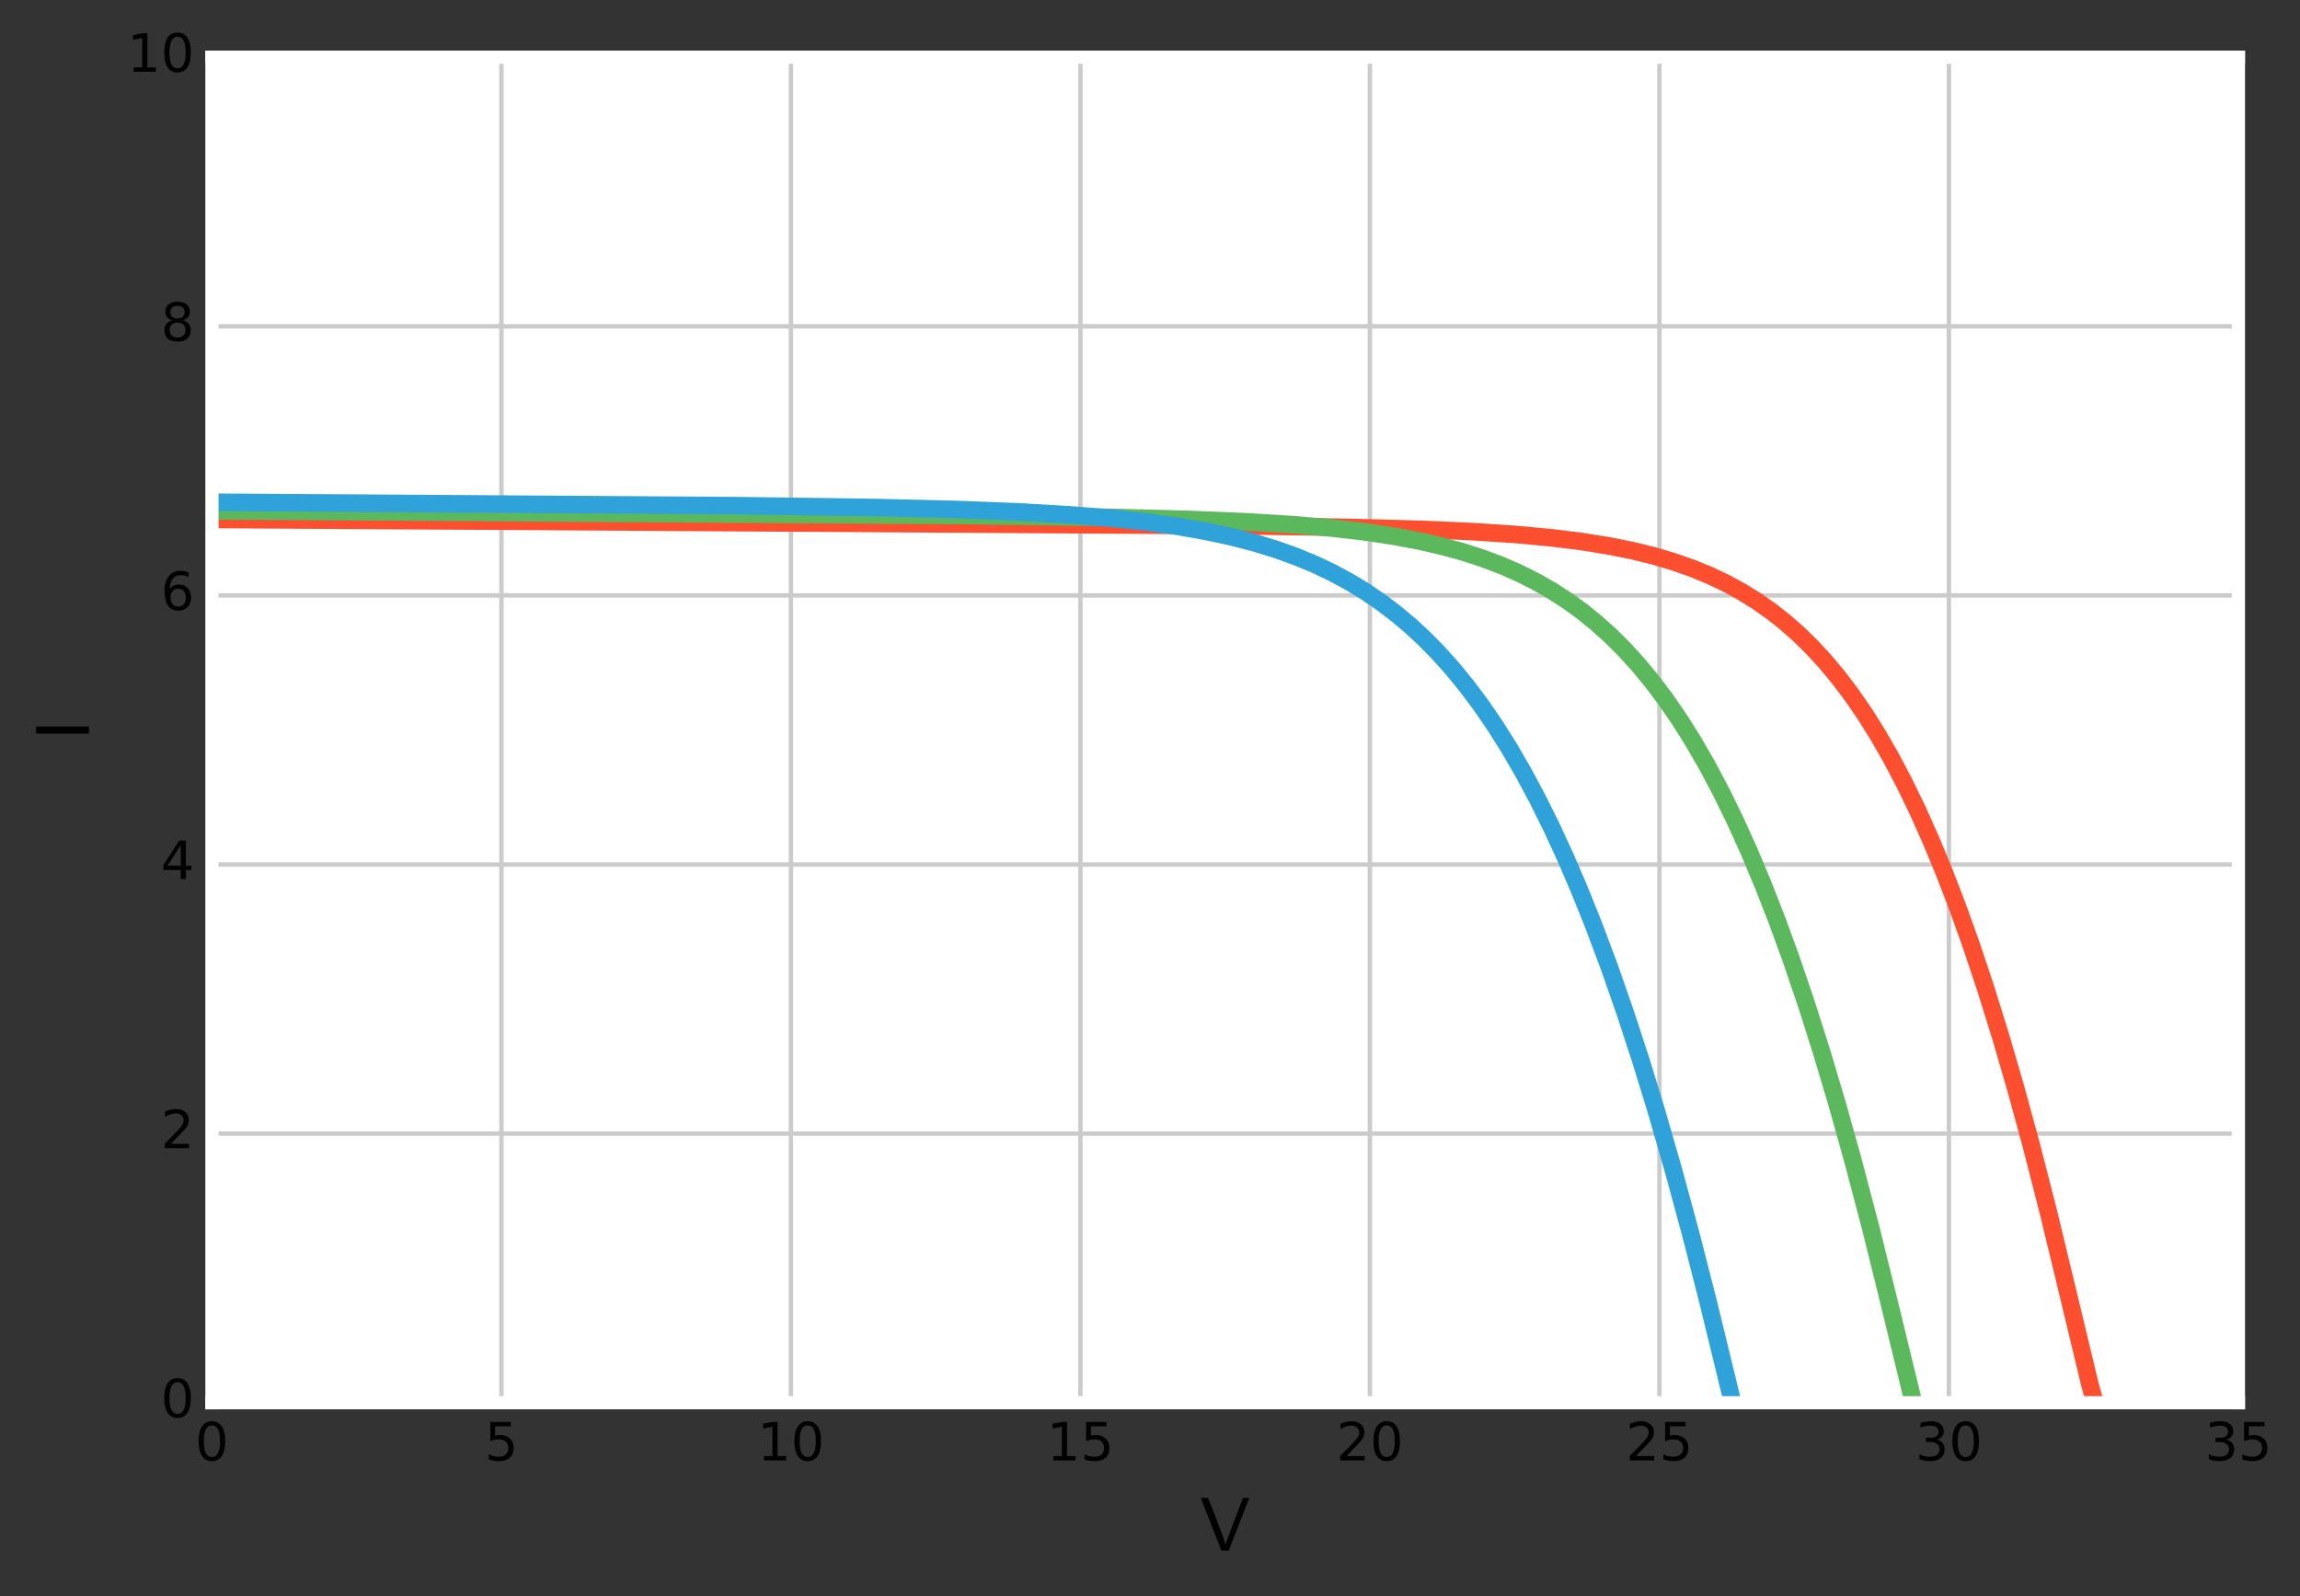 <?xml version="1.0" encoding="utf-8" standalone="no"?>
<!DOCTYPE svg PUBLIC "-//W3C//DTD SVG 1.1//EN"
  "http://www.w3.org/Graphics/SVG/1.1/DTD/svg11.dtd">
<!-- Created with matplotlib (http://matplotlib.org/) -->
<svg height="363pt" version="1.1" viewBox="0 0 523 363" width="523pt" xmlns="http://www.w3.org/2000/svg" xmlns:xlink="http://www.w3.org/1999/xlink">
 <rect x="0" y="0" width="523" height="363" fill="#333333" stroke="none"/>
 <defs>
  <style type="text/css">
*{stroke-linecap:butt;stroke-linejoin:round;stroke-miterlimit:100000;}
  </style>
 </defs>
 <g id="figure_1">
  <g id="patch_1">
   <path d="M 0 363.544 
L 523.829 363.544 
L 523.829 0 
L 0 0 
z
" style="fill:none;opacity:0;"/>
  </g>
  <g id="axes_1">
   <g id="patch_2">
    <path d="M 48.194 319.007 
L 508.994 319.007 
L 508.994 13.007 
L 48.194 13.007 
z
" style="fill:#ffffff;"/>
   </g>
   <g id="matplotlib.axis_1">
    <g id="xtick_1">
     <g id="line2d_1">
      <path clip-path="url(#p422f2e45a5)" d="M 48.194 319.007 
L 48.194 13.007 
" style="fill:none;stroke:#cbcbcb;"/>
     </g>
     <g id="line2d_2"/>
     <g id="line2d_3"/>
     <g id="text_1">
      <!-- 0 -->
      <defs>
       <path d="M 31.781 66.406 
Q 24.172 66.406 20.328 58.906 
Q 16.5 51.422 16.5 36.375 
Q 16.5 21.391 20.328 13.891 
Q 24.172 6.391 31.781 6.391 
Q 39.453 6.391 43.281 13.891 
Q 47.125 21.391 47.125 36.375 
Q 47.125 51.422 43.281 58.906 
Q 39.453 66.406 31.781 66.406 
M 31.781 74.219 
Q 44.047 74.219 50.516 64.516 
Q 56.984 54.828 56.984 36.375 
Q 56.984 17.969 50.516 8.266 
Q 44.047 -1.422 31.781 -1.422 
Q 19.531 -1.422 13.062 8.266 
Q 6.594 17.969 6.594 36.375 
Q 6.594 54.828 13.062 64.516 
Q 19.531 74.219 31.781 74.219 
" id="BitstreamVeraSans-Roman-30"/>
      </defs>
      <g transform="translate(44.376 332.125)scale(0.12 -0.12)">
       <use xlink:href="#BitstreamVeraSans-Roman-30"/>
      </g>
     </g>
    </g>
    <g id="xtick_2">
     <g id="line2d_4">
      <path clip-path="url(#p422f2e45a5)" d="M 114.022 319.007 
L 114.022 13.007 
" style="fill:none;stroke:#cbcbcb;"/>
     </g>
     <g id="line2d_5"/>
     <g id="line2d_6"/>
     <g id="text_2">
      <!-- 5 -->
      <defs>
       <path d="M 10.797 72.906 
L 49.516 72.906 
L 49.516 64.594 
L 19.828 64.594 
L 19.828 46.734 
Q 21.969 47.469 24.109 47.828 
Q 26.266 48.188 28.422 48.188 
Q 40.625 48.188 47.75 41.5 
Q 54.891 34.812 54.891 23.391 
Q 54.891 11.625 47.562 5.094 
Q 40.234 -1.422 26.906 -1.422 
Q 22.312 -1.422 17.547 -0.641 
Q 12.797 0.141 7.719 1.703 
L 7.719 11.625 
Q 12.109 9.234 16.797 8.062 
Q 21.484 6.891 26.703 6.891 
Q 35.156 6.891 40.078 11.328 
Q 45.016 15.766 45.016 23.391 
Q 45.016 31 40.078 35.438 
Q 35.156 39.891 26.703 39.891 
Q 22.75 39.891 18.812 39.016 
Q 14.891 38.141 10.797 36.281 
z
" id="BitstreamVeraSans-Roman-35"/>
      </defs>
      <g transform="translate(110.205 332.125)scale(0.12 -0.12)">
       <use xlink:href="#BitstreamVeraSans-Roman-35"/>
      </g>
     </g>
    </g>
    <g id="xtick_3">
     <g id="line2d_7">
      <path clip-path="url(#p422f2e45a5)" d="M 179.851 319.007 
L 179.851 13.007 
" style="fill:none;stroke:#cbcbcb;"/>
     </g>
     <g id="line2d_8"/>
     <g id="line2d_9"/>
     <g id="text_3">
      <!-- 10 -->
      <defs>
       <path d="M 12.406 8.297 
L 28.516 8.297 
L 28.516 63.922 
L 10.984 60.406 
L 10.984 69.391 
L 28.422 72.906 
L 38.281 72.906 
L 38.281 8.297 
L 54.391 8.297 
L 54.391 0 
L 12.406 0 
z
" id="BitstreamVeraSans-Roman-31"/>
      </defs>
      <g transform="translate(172.216 332.125)scale(0.12 -0.12)">
       <use xlink:href="#BitstreamVeraSans-Roman-31"/>
       <use x="63.623" xlink:href="#BitstreamVeraSans-Roman-30"/>
      </g>
     </g>
    </g>
    <g id="xtick_4">
     <g id="line2d_10">
      <path clip-path="url(#p422f2e45a5)" d="M 245.68 319.007 
L 245.68 13.007 
" style="fill:none;stroke:#cbcbcb;"/>
     </g>
     <g id="line2d_11"/>
     <g id="line2d_12"/>
     <g id="text_4">
      <!-- 15 -->
      <g transform="translate(238.045 332.125)scale(0.12 -0.12)">
       <use xlink:href="#BitstreamVeraSans-Roman-31"/>
       <use x="63.623" xlink:href="#BitstreamVeraSans-Roman-35"/>
      </g>
     </g>
    </g>
    <g id="xtick_5">
     <g id="line2d_13">
      <path clip-path="url(#p422f2e45a5)" d="M 311.508 319.007 
L 311.508 13.007 
" style="fill:none;stroke:#cbcbcb;"/>
     </g>
     <g id="line2d_14"/>
     <g id="line2d_15"/>
     <g id="text_5">
      <!-- 20 -->
      <defs>
       <path d="M 19.188 8.297 
L 53.609 8.297 
L 53.609 0 
L 7.328 0 
L 7.328 8.297 
Q 12.938 14.109 22.625 23.891 
Q 32.328 33.688 34.812 36.531 
Q 39.547 41.844 41.422 45.531 
Q 43.312 49.219 43.312 52.781 
Q 43.312 58.594 39.234 62.25 
Q 35.156 65.922 28.609 65.922 
Q 23.969 65.922 18.812 64.312 
Q 13.672 62.703 7.812 59.422 
L 7.812 69.391 
Q 13.766 71.781 18.938 73 
Q 24.125 74.219 28.422 74.219 
Q 39.75 74.219 46.484 68.547 
Q 53.219 62.891 53.219 53.422 
Q 53.219 48.922 51.531 44.891 
Q 49.859 40.875 45.406 35.406 
Q 44.188 33.984 37.641 27.219 
Q 31.109 20.453 19.188 8.297 
" id="BitstreamVeraSans-Roman-32"/>
      </defs>
      <g transform="translate(303.873 332.125)scale(0.12 -0.12)">
       <use xlink:href="#BitstreamVeraSans-Roman-32"/>
       <use x="63.623" xlink:href="#BitstreamVeraSans-Roman-30"/>
      </g>
     </g>
    </g>
    <g id="xtick_6">
     <g id="line2d_16">
      <path clip-path="url(#p422f2e45a5)" d="M 377.337 319.007 
L 377.337 13.007 
" style="fill:none;stroke:#cbcbcb;"/>
     </g>
     <g id="line2d_17"/>
     <g id="line2d_18"/>
     <g id="text_6">
      <!-- 25 -->
      <g transform="translate(369.702 332.125)scale(0.12 -0.12)">
       <use xlink:href="#BitstreamVeraSans-Roman-32"/>
       <use x="63.623" xlink:href="#BitstreamVeraSans-Roman-35"/>
      </g>
     </g>
    </g>
    <g id="xtick_7">
     <g id="line2d_19">
      <path clip-path="url(#p422f2e45a5)" d="M 443.165 319.007 
L 443.165 13.007 
" style="fill:none;stroke:#cbcbcb;"/>
     </g>
     <g id="line2d_20"/>
     <g id="line2d_21"/>
     <g id="text_7">
      <!-- 30 -->
      <defs>
       <path d="M 40.578 39.312 
Q 47.656 37.797 51.625 33 
Q 55.609 28.219 55.609 21.188 
Q 55.609 10.406 48.188 4.484 
Q 40.766 -1.422 27.094 -1.422 
Q 22.516 -1.422 17.656 -0.516 
Q 12.797 0.391 7.625 2.203 
L 7.625 11.719 
Q 11.719 9.328 16.594 8.109 
Q 21.484 6.891 26.812 6.891 
Q 36.078 6.891 40.938 10.547 
Q 45.797 14.203 45.797 21.188 
Q 45.797 27.641 41.281 31.266 
Q 36.766 34.906 28.719 34.906 
L 20.219 34.906 
L 20.219 43.016 
L 29.109 43.016 
Q 36.375 43.016 40.234 45.922 
Q 44.094 48.828 44.094 54.297 
Q 44.094 59.906 40.109 62.906 
Q 36.141 65.922 28.719 65.922 
Q 24.656 65.922 20.016 65.031 
Q 15.375 64.156 9.812 62.312 
L 9.812 71.094 
Q 15.438 72.656 20.344 73.438 
Q 25.25 74.219 29.594 74.219 
Q 40.828 74.219 47.359 69.109 
Q 53.906 64.016 53.906 55.328 
Q 53.906 49.266 50.438 45.094 
Q 46.969 40.922 40.578 39.312 
" id="BitstreamVeraSans-Roman-33"/>
      </defs>
      <g transform="translate(435.53 332.125)scale(0.12 -0.12)">
       <use xlink:href="#BitstreamVeraSans-Roman-33"/>
       <use x="63.623" xlink:href="#BitstreamVeraSans-Roman-30"/>
      </g>
     </g>
    </g>
    <g id="xtick_8">
     <g id="line2d_22">
      <path clip-path="url(#p422f2e45a5)" d="M 508.994 319.007 
L 508.994 13.007 
" style="fill:none;stroke:#cbcbcb;"/>
     </g>
     <g id="line2d_23"/>
     <g id="line2d_24"/>
     <g id="text_8">
      <!-- 35 -->
      <g transform="translate(501.359 332.125)scale(0.12 -0.12)">
       <use xlink:href="#BitstreamVeraSans-Roman-33"/>
       <use x="63.623" xlink:href="#BitstreamVeraSans-Roman-35"/>
      </g>
     </g>
    </g>
    <g id="text_9">
     <!-- $\sf V $ -->
     <defs>
      <path d="M 28.516 0 
L 1.422 69.391 
L 11.078 69.391 
Q 13.766 62.5 20.109 46.062 
Q 26.469 29.641 30.25 19.266 
Q 34.031 8.891 34.078 7.328 
Q 34.078 8.938 37.844 19.281 
Q 41.609 29.641 47.953 46.062 
Q 54.297 62.5 56.984 69.391 
L 65.188 69.391 
L 38.094 0 
z
" id="Cmss10-56"/>
     </defs>
     <g transform="translate(272.805 352.751)scale(0.173 -0.173)">
      <use transform="translate(0.0 0.609)" xlink:href="#Cmss10-56"/>
     </g>
    </g>
   </g>
   <g id="matplotlib.axis_2">
    <g id="ytick_1">
     <g id="line2d_25">
      <path clip-path="url(#p422f2e45a5)" d="M 48.194 319.007 
L 508.994 319.007 
" style="fill:none;stroke:#cbcbcb;"/>
     </g>
     <g id="line2d_26"/>
     <g id="line2d_27"/>
     <g id="text_10">
      <!-- 0 -->
      <g transform="translate(36.559 322.318)scale(0.12 -0.12)">
       <use xlink:href="#BitstreamVeraSans-Roman-30"/>
      </g>
     </g>
    </g>
    <g id="ytick_2">
     <g id="line2d_28">
      <path clip-path="url(#p422f2e45a5)" d="M 48.194 257.807 
L 508.994 257.807 
" style="fill:none;stroke:#cbcbcb;"/>
     </g>
     <g id="line2d_29"/>
     <g id="line2d_30"/>
     <g id="text_11">
      <!-- 2 -->
      <g transform="translate(36.559 261.118)scale(0.12 -0.12)">
       <use xlink:href="#BitstreamVeraSans-Roman-32"/>
      </g>
     </g>
    </g>
    <g id="ytick_3">
     <g id="line2d_31">
      <path clip-path="url(#p422f2e45a5)" d="M 48.194 196.607 
L 508.994 196.607 
" style="fill:none;stroke:#cbcbcb;"/>
     </g>
     <g id="line2d_32"/>
     <g id="line2d_33"/>
     <g id="text_12">
      <!-- 4 -->
      <defs>
       <path d="M 37.797 64.312 
L 12.891 25.391 
L 37.797 25.391 
z
M 35.203 72.906 
L 47.609 72.906 
L 47.609 25.391 
L 58.016 25.391 
L 58.016 17.188 
L 47.609 17.188 
L 47.609 0 
L 37.797 0 
L 37.797 17.188 
L 4.891 17.188 
L 4.891 26.703 
z
" id="BitstreamVeraSans-Roman-34"/>
      </defs>
      <g transform="translate(36.559 199.918)scale(0.12 -0.12)">
       <use xlink:href="#BitstreamVeraSans-Roman-34"/>
      </g>
     </g>
    </g>
    <g id="ytick_4">
     <g id="line2d_34">
      <path clip-path="url(#p422f2e45a5)" d="M 48.194 135.407 
L 508.994 135.407 
" style="fill:none;stroke:#cbcbcb;"/>
     </g>
     <g id="line2d_35"/>
     <g id="line2d_36"/>
     <g id="text_13">
      <!-- 6 -->
      <defs>
       <path d="M 33.016 40.375 
Q 26.375 40.375 22.484 35.828 
Q 18.609 31.297 18.609 23.391 
Q 18.609 15.531 22.484 10.953 
Q 26.375 6.391 33.016 6.391 
Q 39.656 6.391 43.531 10.953 
Q 47.406 15.531 47.406 23.391 
Q 47.406 31.297 43.531 35.828 
Q 39.656 40.375 33.016 40.375 
M 52.594 71.297 
L 52.594 62.312 
Q 48.875 64.062 45.094 64.984 
Q 41.312 65.922 37.594 65.922 
Q 27.828 65.922 22.672 59.328 
Q 17.531 52.734 16.797 39.406 
Q 19.672 43.656 24.016 45.922 
Q 28.375 48.188 33.594 48.188 
Q 44.578 48.188 50.953 41.516 
Q 57.328 34.859 57.328 23.391 
Q 57.328 12.156 50.688 5.359 
Q 44.047 -1.422 33.016 -1.422 
Q 20.359 -1.422 13.672 8.266 
Q 6.984 17.969 6.984 36.375 
Q 6.984 53.656 15.188 63.938 
Q 23.391 74.219 37.203 74.219 
Q 40.922 74.219 44.703 73.484 
Q 48.484 72.75 52.594 71.297 
" id="BitstreamVeraSans-Roman-36"/>
      </defs>
      <g transform="translate(36.559 138.718)scale(0.12 -0.12)">
       <use xlink:href="#BitstreamVeraSans-Roman-36"/>
      </g>
     </g>
    </g>
    <g id="ytick_5">
     <g id="line2d_37">
      <path clip-path="url(#p422f2e45a5)" d="M 48.194 74.207 
L 508.994 74.207 
" style="fill:none;stroke:#cbcbcb;"/>
     </g>
     <g id="line2d_38"/>
     <g id="line2d_39"/>
     <g id="text_14">
      <!-- 8 -->
      <defs>
       <path d="M 31.781 34.625 
Q 24.75 34.625 20.719 30.859 
Q 16.703 27.094 16.703 20.516 
Q 16.703 13.922 20.719 10.156 
Q 24.75 6.391 31.781 6.391 
Q 38.812 6.391 42.859 10.172 
Q 46.922 13.969 46.922 20.516 
Q 46.922 27.094 42.891 30.859 
Q 38.875 34.625 31.781 34.625 
M 21.922 38.812 
Q 15.578 40.375 12.031 44.719 
Q 8.5 49.078 8.5 55.328 
Q 8.5 64.062 14.719 69.141 
Q 20.953 74.219 31.781 74.219 
Q 42.672 74.219 48.875 69.141 
Q 55.078 64.062 55.078 55.328 
Q 55.078 49.078 51.531 44.719 
Q 48 40.375 41.703 38.812 
Q 48.828 37.156 52.797 32.312 
Q 56.781 27.484 56.781 20.516 
Q 56.781 9.906 50.312 4.234 
Q 43.844 -1.422 31.781 -1.422 
Q 19.734 -1.422 13.25 4.234 
Q 6.781 9.906 6.781 20.516 
Q 6.781 27.484 10.781 32.312 
Q 14.797 37.156 21.922 38.812 
M 18.312 54.391 
Q 18.312 48.734 21.844 45.562 
Q 25.391 42.391 31.781 42.391 
Q 38.141 42.391 41.719 45.562 
Q 45.312 48.734 45.312 54.391 
Q 45.312 60.062 41.719 63.234 
Q 38.141 66.406 31.781 66.406 
Q 25.391 66.406 21.844 63.234 
Q 18.312 60.062 18.312 54.391 
" id="BitstreamVeraSans-Roman-38"/>
      </defs>
      <g transform="translate(36.559 77.518)scale(0.12 -0.12)">
       <use xlink:href="#BitstreamVeraSans-Roman-38"/>
      </g>
     </g>
    </g>
    <g id="ytick_6">
     <g id="line2d_40">
      <path clip-path="url(#p422f2e45a5)" d="M 48.194 13.007 
L 508.994 13.007 
" style="fill:none;stroke:#cbcbcb;"/>
     </g>
     <g id="line2d_41"/>
     <g id="line2d_42"/>
     <g id="text_15">
      <!-- 10 -->
      <g transform="translate(28.924 16.318)scale(0.12 -0.12)">
       <use xlink:href="#BitstreamVeraSans-Roman-31"/>
       <use x="63.623" xlink:href="#BitstreamVeraSans-Roman-30"/>
      </g>
     </g>
    </g>
    <g id="text_16">
     <!-- $\sf I $ -->
     <defs>
      <path d="M 9.188 0 
L 9.188 69.391 
L 18.5 69.391 
L 18.5 0 
z
" id="Cmss10-49"/>
     </defs>
     <g transform="translate(20.33 168.426)rotate(-90.0)scale(0.173 -0.173)">
      <use transform="translate(0.0 0.609)" xlink:href="#Cmss10-49"/>
     </g>
    </g>
   </g>
   <g id="line2d_43">
    <path clip-path="url(#p422f2e45a5)" d="M 48.194 118.133 
L 278.752 119.533 
L 305.902 119.921 
L 322.709 120.37 
L 334.775 120.899 
L 344.687 121.552 
L 352.875 122.314 
L 359.771 123.175 
L 365.804 124.146 
L 371.406 125.279 
L 376.147 126.453 
L 380.456 127.728 
L 384.766 129.234 
L 388.644 130.821 
L 392.523 132.662 
L 395.97 134.539 
L 399.418 136.674 
L 402.865 139.097 
L 405.882 141.478 
L 408.899 144.128 
L 411.915 147.071 
L 414.932 150.333 
L 417.949 153.94 
L 420.965 157.919 
L 423.982 162.295 
L 426.999 167.096 
L 430.015 172.347 
L 433.032 178.072 
L 436.049 184.298 
L 439.065 191.041 
L 442.082 198.324 
L 445.099 206.161 
L 448.115 214.57 
L 451.563 224.889 
L 455.01 235.979 
L 458.458 247.845 
L 461.906 260.489 
L 465.784 275.627 
L 470.094 293.478 
L 475.265 315.003 
L 476.558 319.604 
L 477.42 322.155 
L 478.282 324.066 
L 478.713 324.702 
L 478.713 324.702 
" style="fill:none;stroke:#fc4f30;stroke-width:4.0;"/>
   </g>
   <g id="line2d_44">
    <path clip-path="url(#p422f2e45a5)" d="M 48.194 116.176 
L 222.551 117.262 
L 251.808 117.66 
L 269.995 118.116 
L 283.437 118.668 
L 294.112 119.328 
L 302.81 120.084 
L 310.322 120.957 
L 317.043 121.967 
L 322.974 123.088 
L 328.113 124.275 
L 332.858 125.585 
L 337.207 126.999 
L 341.556 128.651 
L 345.51 130.39 
L 349.463 132.387 
L 353.022 134.433 
L 356.58 136.744 
L 359.743 139.044 
L 362.906 141.598 
L 366.069 144.429 
L 369.232 147.561 
L 372.395 151.021 
L 375.558 154.832 
L 378.72 159.023 
L 381.883 163.618 
L 385.046 168.643 
L 388.209 174.124 
L 391.372 180.085 
L 394.535 186.55 
L 397.698 193.538 
L 400.861 201.07 
L 404.024 209.164 
L 407.187 217.83 
L 410.745 228.282 
L 414.303 239.489 
L 417.862 251.457 
L 421.42 264.187 
L 425.374 279.224 
L 429.327 295.165 
L 438.421 332.611 
L 439.607 336.353 
L 440.398 338.302 
L 441.188 339.632 
L 441.584 340.003 
L 441.979 340.141 
L 442.374 340.014 
L 442.77 339.588 
L 443.165 338.828 
L 443.165 338.828 
" style="fill:none;stroke:#5cb85c;stroke-width:4.0;"/>
   </g>
   <g id="line2d_45">
    <path clip-path="url(#p422f2e45a5)" d="M 48.194 114.219 
L 168.109 115.007 
L 199.066 115.425 
L 218.281 115.894 
L 232.514 116.457 
L 243.545 117.105 
L 252.796 117.86 
L 260.624 118.709 
L 267.741 119.7 
L 274.146 120.82 
L 279.839 122.041 
L 285.177 123.418 
L 290.158 124.945 
L 294.784 126.609 
L 299.054 128.387 
L 302.968 130.249 
L 306.882 132.362 
L 310.441 134.527 
L 313.999 136.948 
L 317.557 139.652 
L 320.76 142.35 
L 323.962 145.32 
L 327.165 148.585 
L 330.367 152.167 
L 333.57 156.09 
L 336.772 160.376 
L 339.974 165.049 
L 343.177 170.133 
L 346.379 175.648 
L 349.582 181.619 
L 352.784 188.066 
L 355.987 195.006 
L 359.189 202.459 
L 362.392 210.441 
L 365.95 219.943 
L 369.508 230.133 
L 373.067 241.017 
L 376.625 252.604 
L 380.539 266.171 
L 384.453 280.593 
L 388.367 295.862 
L 392.637 313.415 
L 400.11 344.465 
L 401.533 349.382 
L 402.601 352.363 
L 403.312 353.856 
L 403.668 354.413 
L 403.668 354.413 
" style="fill:none;stroke:#30a2da;stroke-width:4.0;"/>
   </g>
   <g id="patch_3">
    <path d="M 508.994 319.007 
L 508.994 13.007 
" style="fill:none;stroke:#ffffff;stroke-linecap:square;stroke-linejoin:miter;stroke-width:3.0;"/>
   </g>
   <g id="patch_4">
    <path d="M 48.194 319.007 
L 48.194 13.007 
" style="fill:none;stroke:#ffffff;stroke-linecap:square;stroke-linejoin:miter;stroke-width:3.0;"/>
   </g>
   <g id="patch_5">
    <path d="M 48.194 319.007 
L 508.994 319.007 
" style="fill:none;stroke:#ffffff;stroke-linecap:square;stroke-linejoin:miter;stroke-width:3.0;"/>
   </g>
   <g id="patch_6">
    <path d="M 48.194 13.007 
L 508.994 13.007 
" style="fill:none;stroke:#ffffff;stroke-linecap:square;stroke-linejoin:miter;stroke-width:3.0;"/>
   </g>
  </g>
 </g>
 <defs>
  <clipPath id="p422f2e45a5">
   <rect height="306.0" width="460.8" x="48.194" y="13.007"/>
  </clipPath>
 </defs>
</svg>
